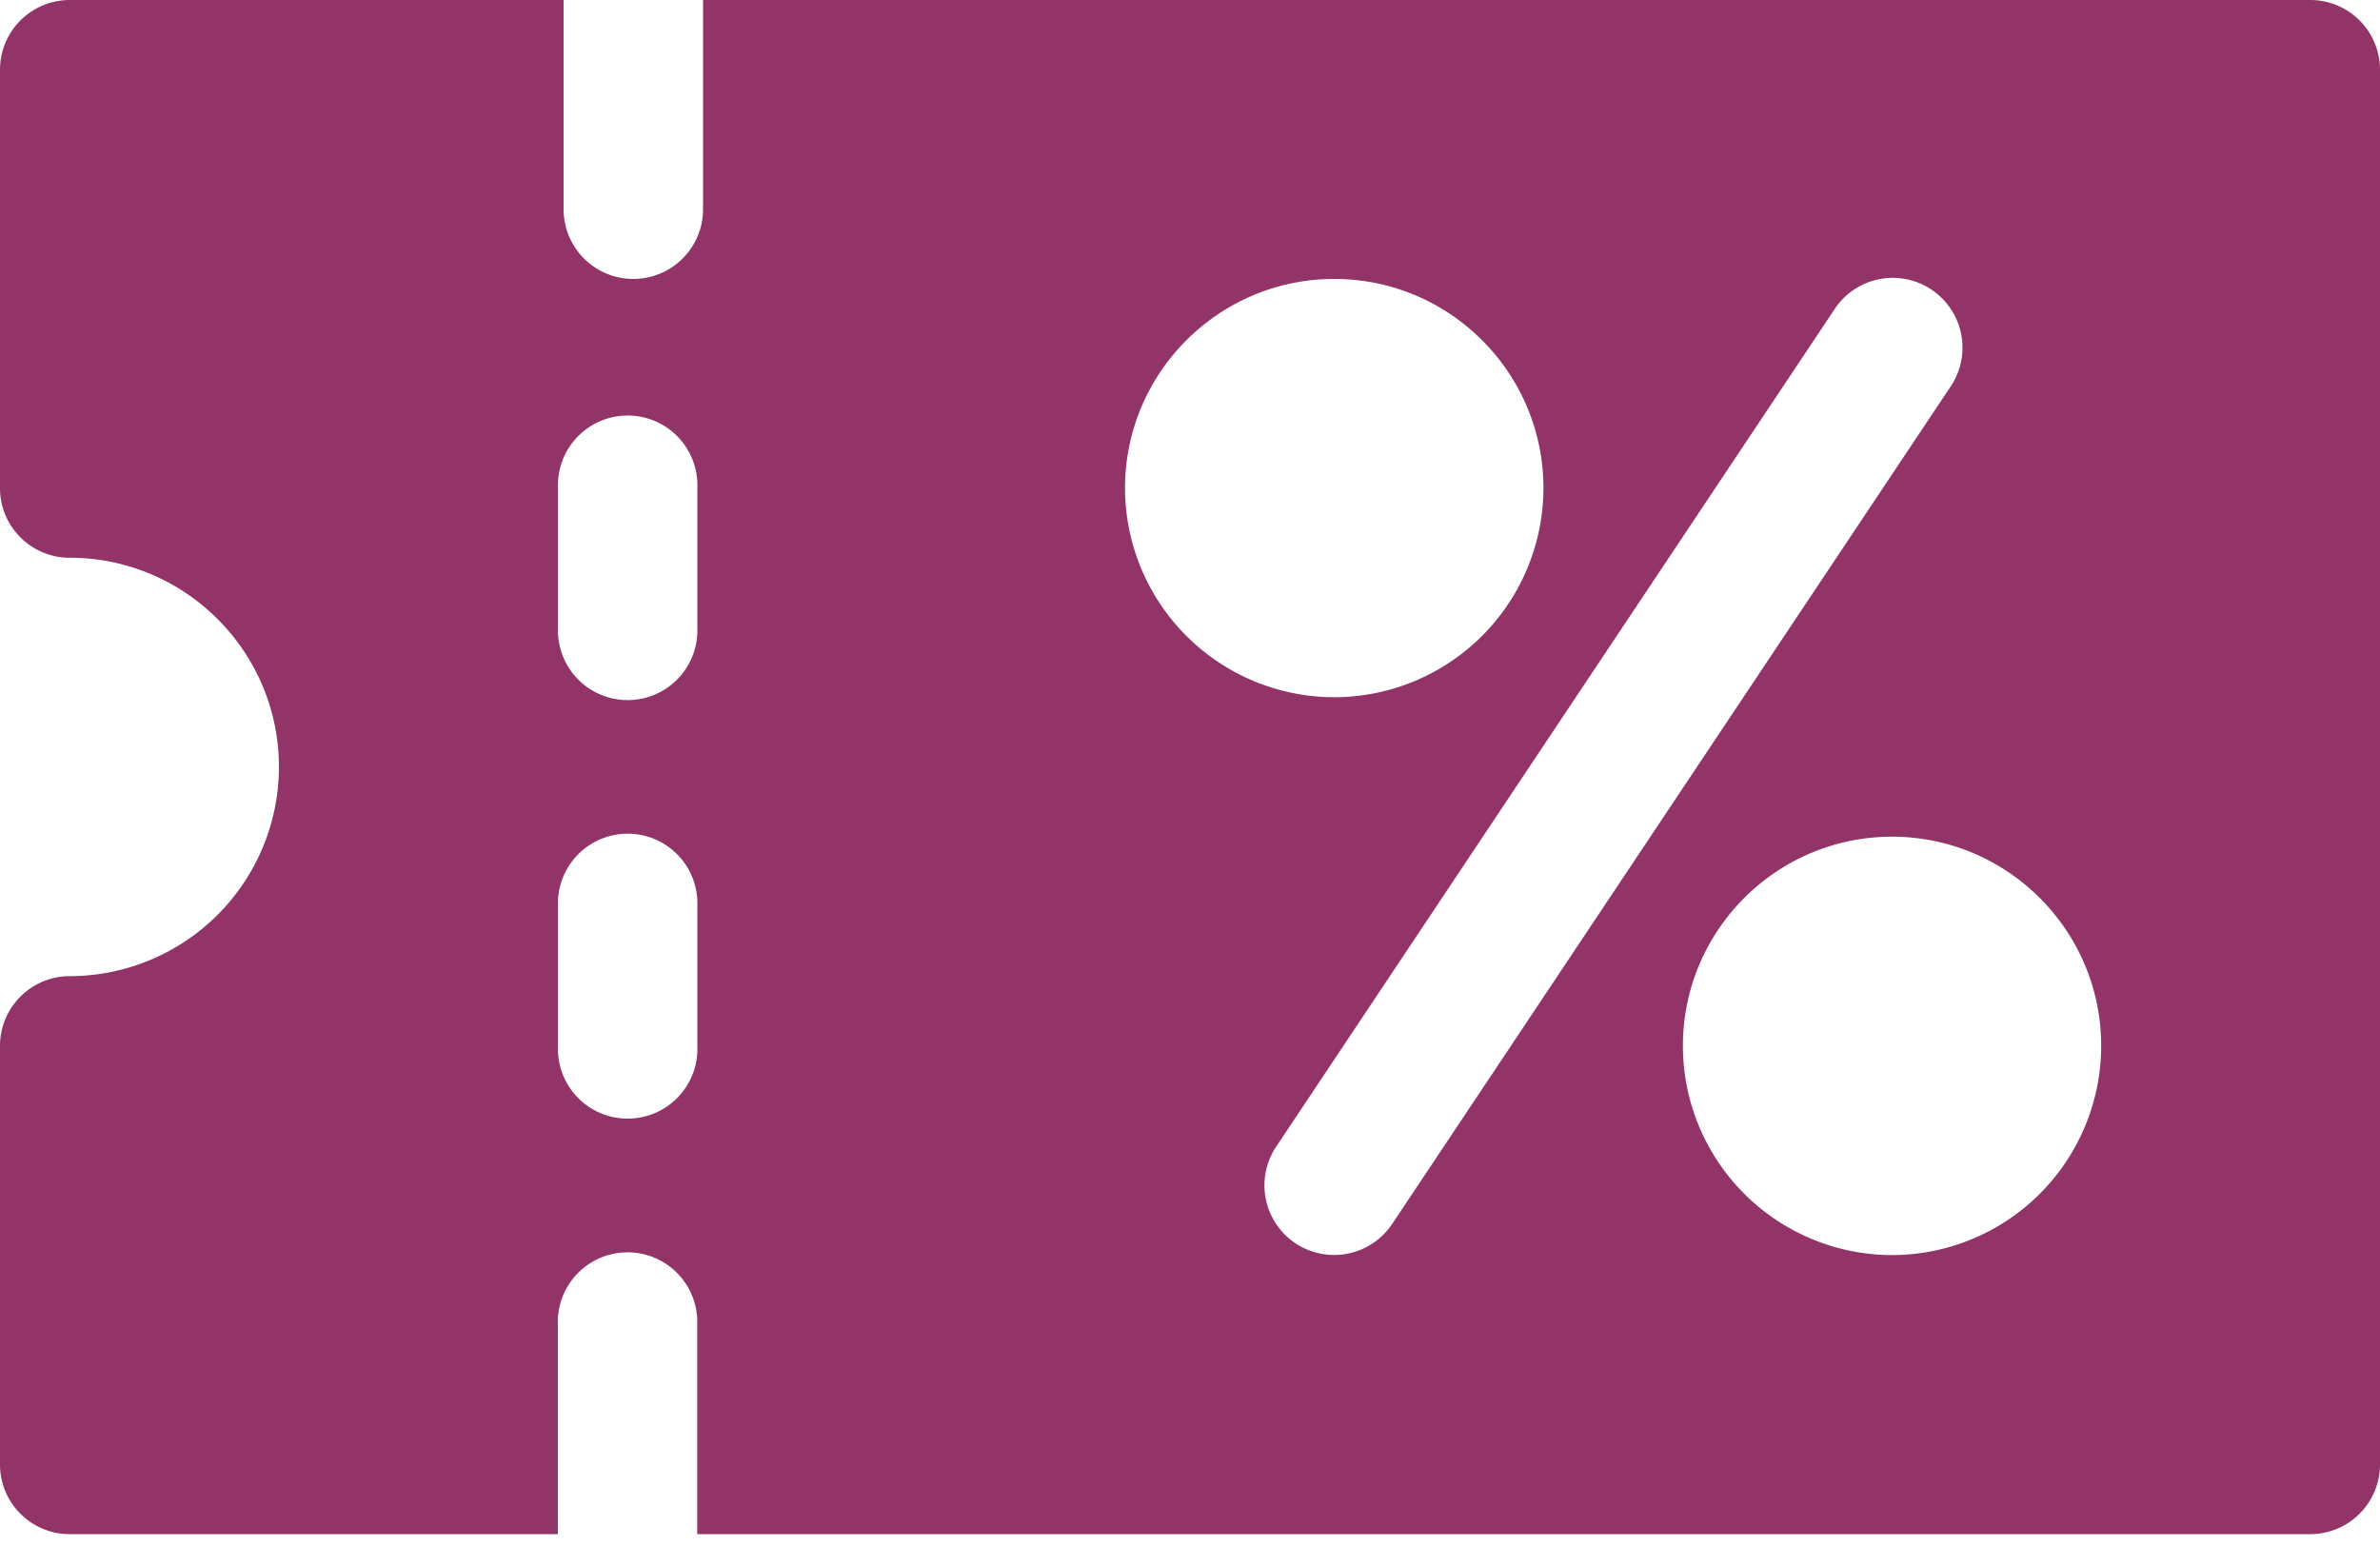 <svg width="20" height="13" viewBox="0 0 20 13" fill="none" xmlns="http://www.w3.org/2000/svg"><path d="M19.414 0H5.908v1.758a.586.586 0 1 1-1.172 0V0H.586A.586.586 0 0 0 0 .586v3.516c0 .323.262.585.586.585.97 0 1.758.789 1.758 1.758A1.76 1.76 0 0 1 .586 8.203.586.586 0 0 0 0 8.79v3.516c0 .324.262.586.586.586h4.102v-1.758a.586.586 0 1 1 1.171 0v1.758h13.555a.586.586 0 0 0 .586-.586V.585A.586.586 0 0 0 19.414 0zM5.86 8.79a.586.586 0 1 1-1.171 0V7.616a.586.586 0 1 1 1.171 0V8.79zm0-3.517a.586.586 0 1 1-1.171 0V4.102a.586.586 0 1 1 1.171 0v1.171zm3.594-1.171c0-.97.789-1.758 1.758-1.758.97 0 1.758.788 1.758 1.758a1.76 1.76 0 0 1-1.758 1.757 1.76 1.76 0 0 1-1.758-1.757zm1.433 6.346a.585.585 0 0 1-.163-.812l4.688-7.031a.586.586 0 1 1 .975.65l-4.688 7.03a.586.586 0 0 1-.812.163zm5.012.099a1.76 1.76 0 0 1-1.757-1.758c0-.97.788-1.758 1.757-1.758.97 0 1.758.789 1.758 1.758a1.76 1.76 0 0 1-1.758 1.758z" fill="#933468"/></svg>